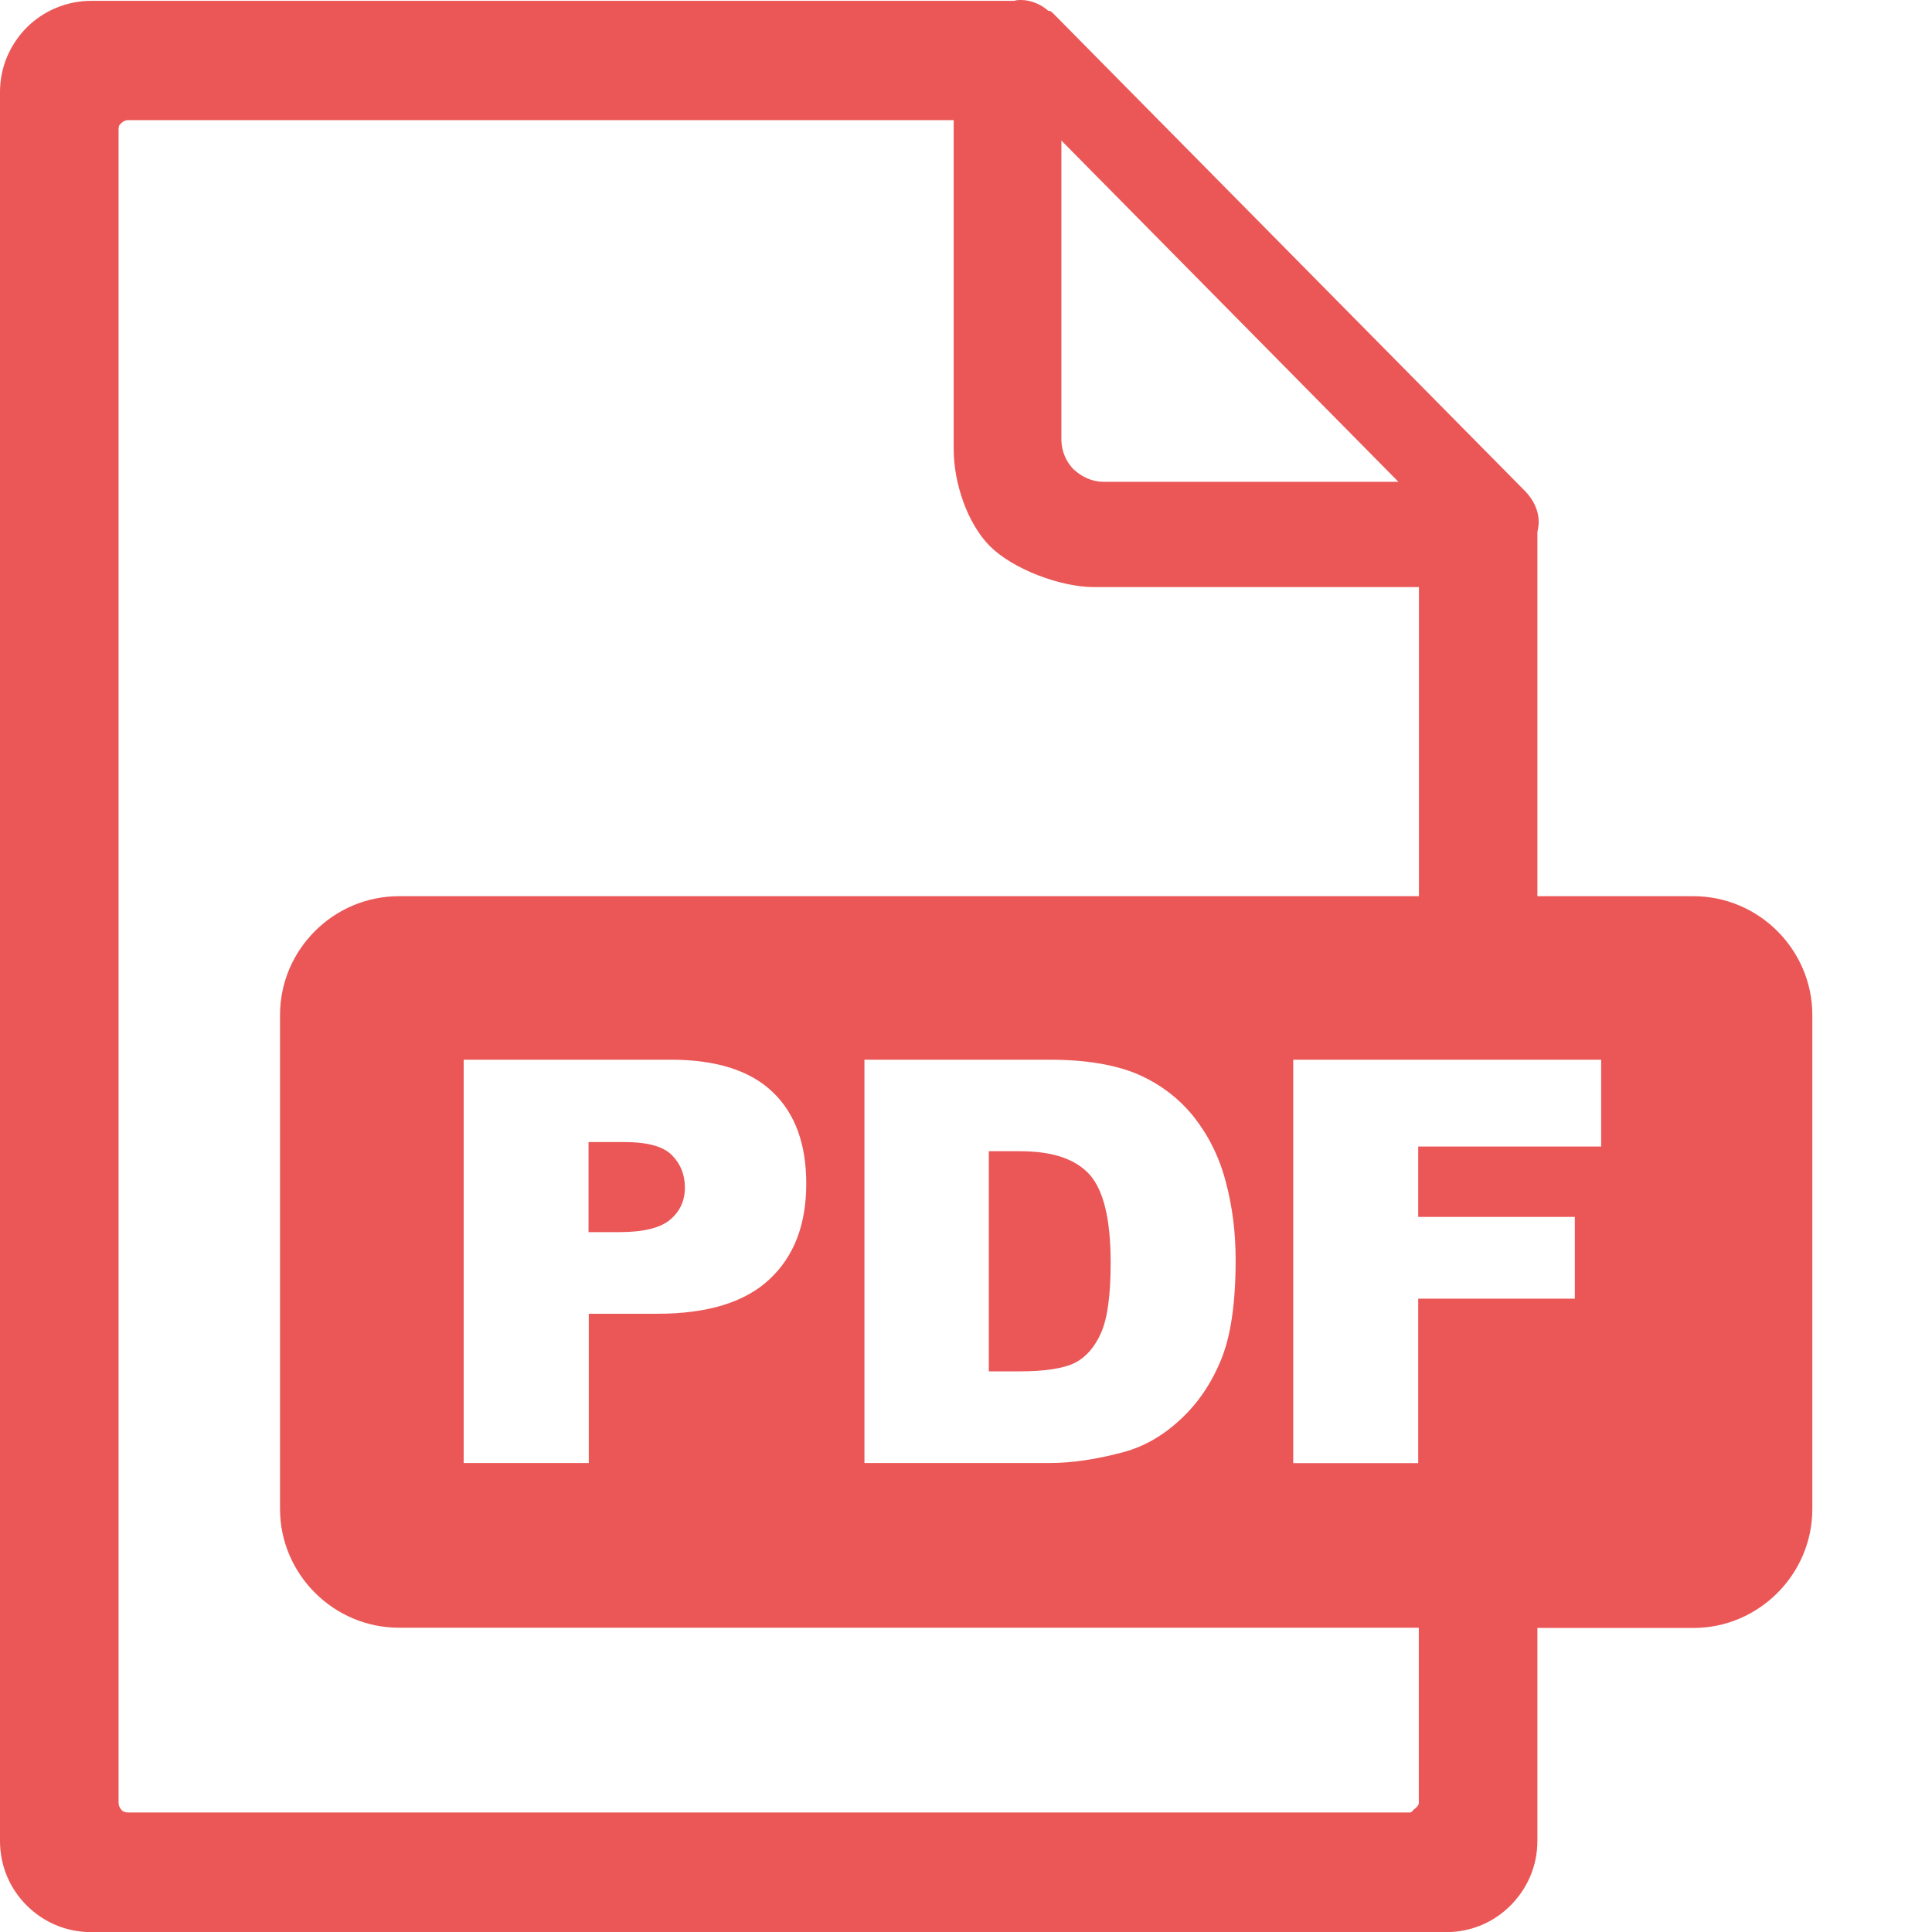 <svg width="16" height="16" viewBox="0 0 16 16" fill="none" xmlns="http://www.w3.org/2000/svg">
<path fill-rule="evenodd" clip-rule="evenodd" d="M3.303 7.422H11.751V4.862H9.06C8.777 4.862 8.384 4.71 8.198 4.523C8.012 4.337 7.898 4.001 7.898 3.72V0.995H1.06C1.036 0.995 1.018 1.007 1.007 1.018C0.987 1.031 0.982 1.048 0.982 1.073V14.934C0.982 14.952 0.993 14.975 1.005 14.987C1.017 15.005 1.042 15.01 1.059 15.01C4.025 15.01 8.622 15.01 11.672 15.01C11.695 15.01 11.694 14.999 11.707 14.987C11.725 14.975 11.75 14.95 11.75 14.934V13.48H3.303C2.764 13.48 2.319 13.038 2.319 12.496V8.405C2.319 7.865 2.762 7.422 3.303 7.422ZM3.84 8.776H5.557C5.931 8.776 6.211 8.865 6.398 9.043C6.585 9.221 6.677 9.474 6.677 9.803C6.677 10.141 6.576 10.405 6.372 10.595C6.169 10.785 5.859 10.88 5.443 10.88H4.876V12.116H3.84V8.776ZM4.875 10.204H5.129C5.329 10.204 5.47 10.169 5.551 10.1C5.632 10.031 5.672 9.943 5.672 9.835C5.672 9.729 5.637 9.641 5.566 9.568C5.496 9.495 5.365 9.458 5.169 9.458H4.874V10.204H4.875ZM7.159 8.776H8.693C8.995 8.776 9.24 8.818 9.426 8.898C9.612 8.98 9.766 9.098 9.888 9.251C10.009 9.405 10.098 9.583 10.151 9.786C10.206 9.99 10.233 10.206 10.233 10.434C10.233 10.79 10.193 11.068 10.111 11.264C10.03 11.461 9.917 11.626 9.772 11.759C9.628 11.892 9.473 11.98 9.307 12.025C9.081 12.086 8.876 12.116 8.693 12.116H7.159V8.776ZM8.189 9.533V11.357H8.443C8.659 11.357 8.812 11.332 8.905 11.285C8.996 11.237 9.068 11.154 9.12 11.035C9.172 10.915 9.198 10.723 9.198 10.456C9.198 10.102 9.141 9.861 9.025 9.729C8.909 9.599 8.717 9.534 8.449 9.534H8.189V9.533ZM10.708 8.776H13.26V9.495H11.745V10.078H13.042V10.755H11.745V12.117H10.71V8.776H10.708ZM12.732 7.422H14.025C14.566 7.422 15.009 7.866 15.009 8.406V12.497C15.009 13.038 14.565 13.482 14.025 13.482H12.732V15.246C12.732 15.456 12.647 15.642 12.51 15.78C12.372 15.918 12.186 16.001 11.977 16.001C8.143 16.001 4.608 16.001 0.755 16.001C0.546 16.001 0.359 15.918 0.221 15.78C0.083 15.642 0 15.456 0 15.246V0.762C0 0.552 0.085 0.366 0.221 0.228C0.359 0.09 0.551 0.007 0.755 0.007H8.401C8.418 0 8.436 0 8.454 0C8.538 0 8.622 0.036 8.682 0.09H8.694C8.706 0.096 8.712 0.102 8.724 0.113L12.629 4.066C12.695 4.133 12.743 4.223 12.743 4.324C12.743 4.354 12.737 4.378 12.732 4.409V7.422ZM8.79 3.642V1.164L11.581 3.99H9.138C9.042 3.99 8.958 3.948 8.892 3.888C8.832 3.828 8.79 3.738 8.79 3.642Z" fill="#EB5757"/>
</svg>
